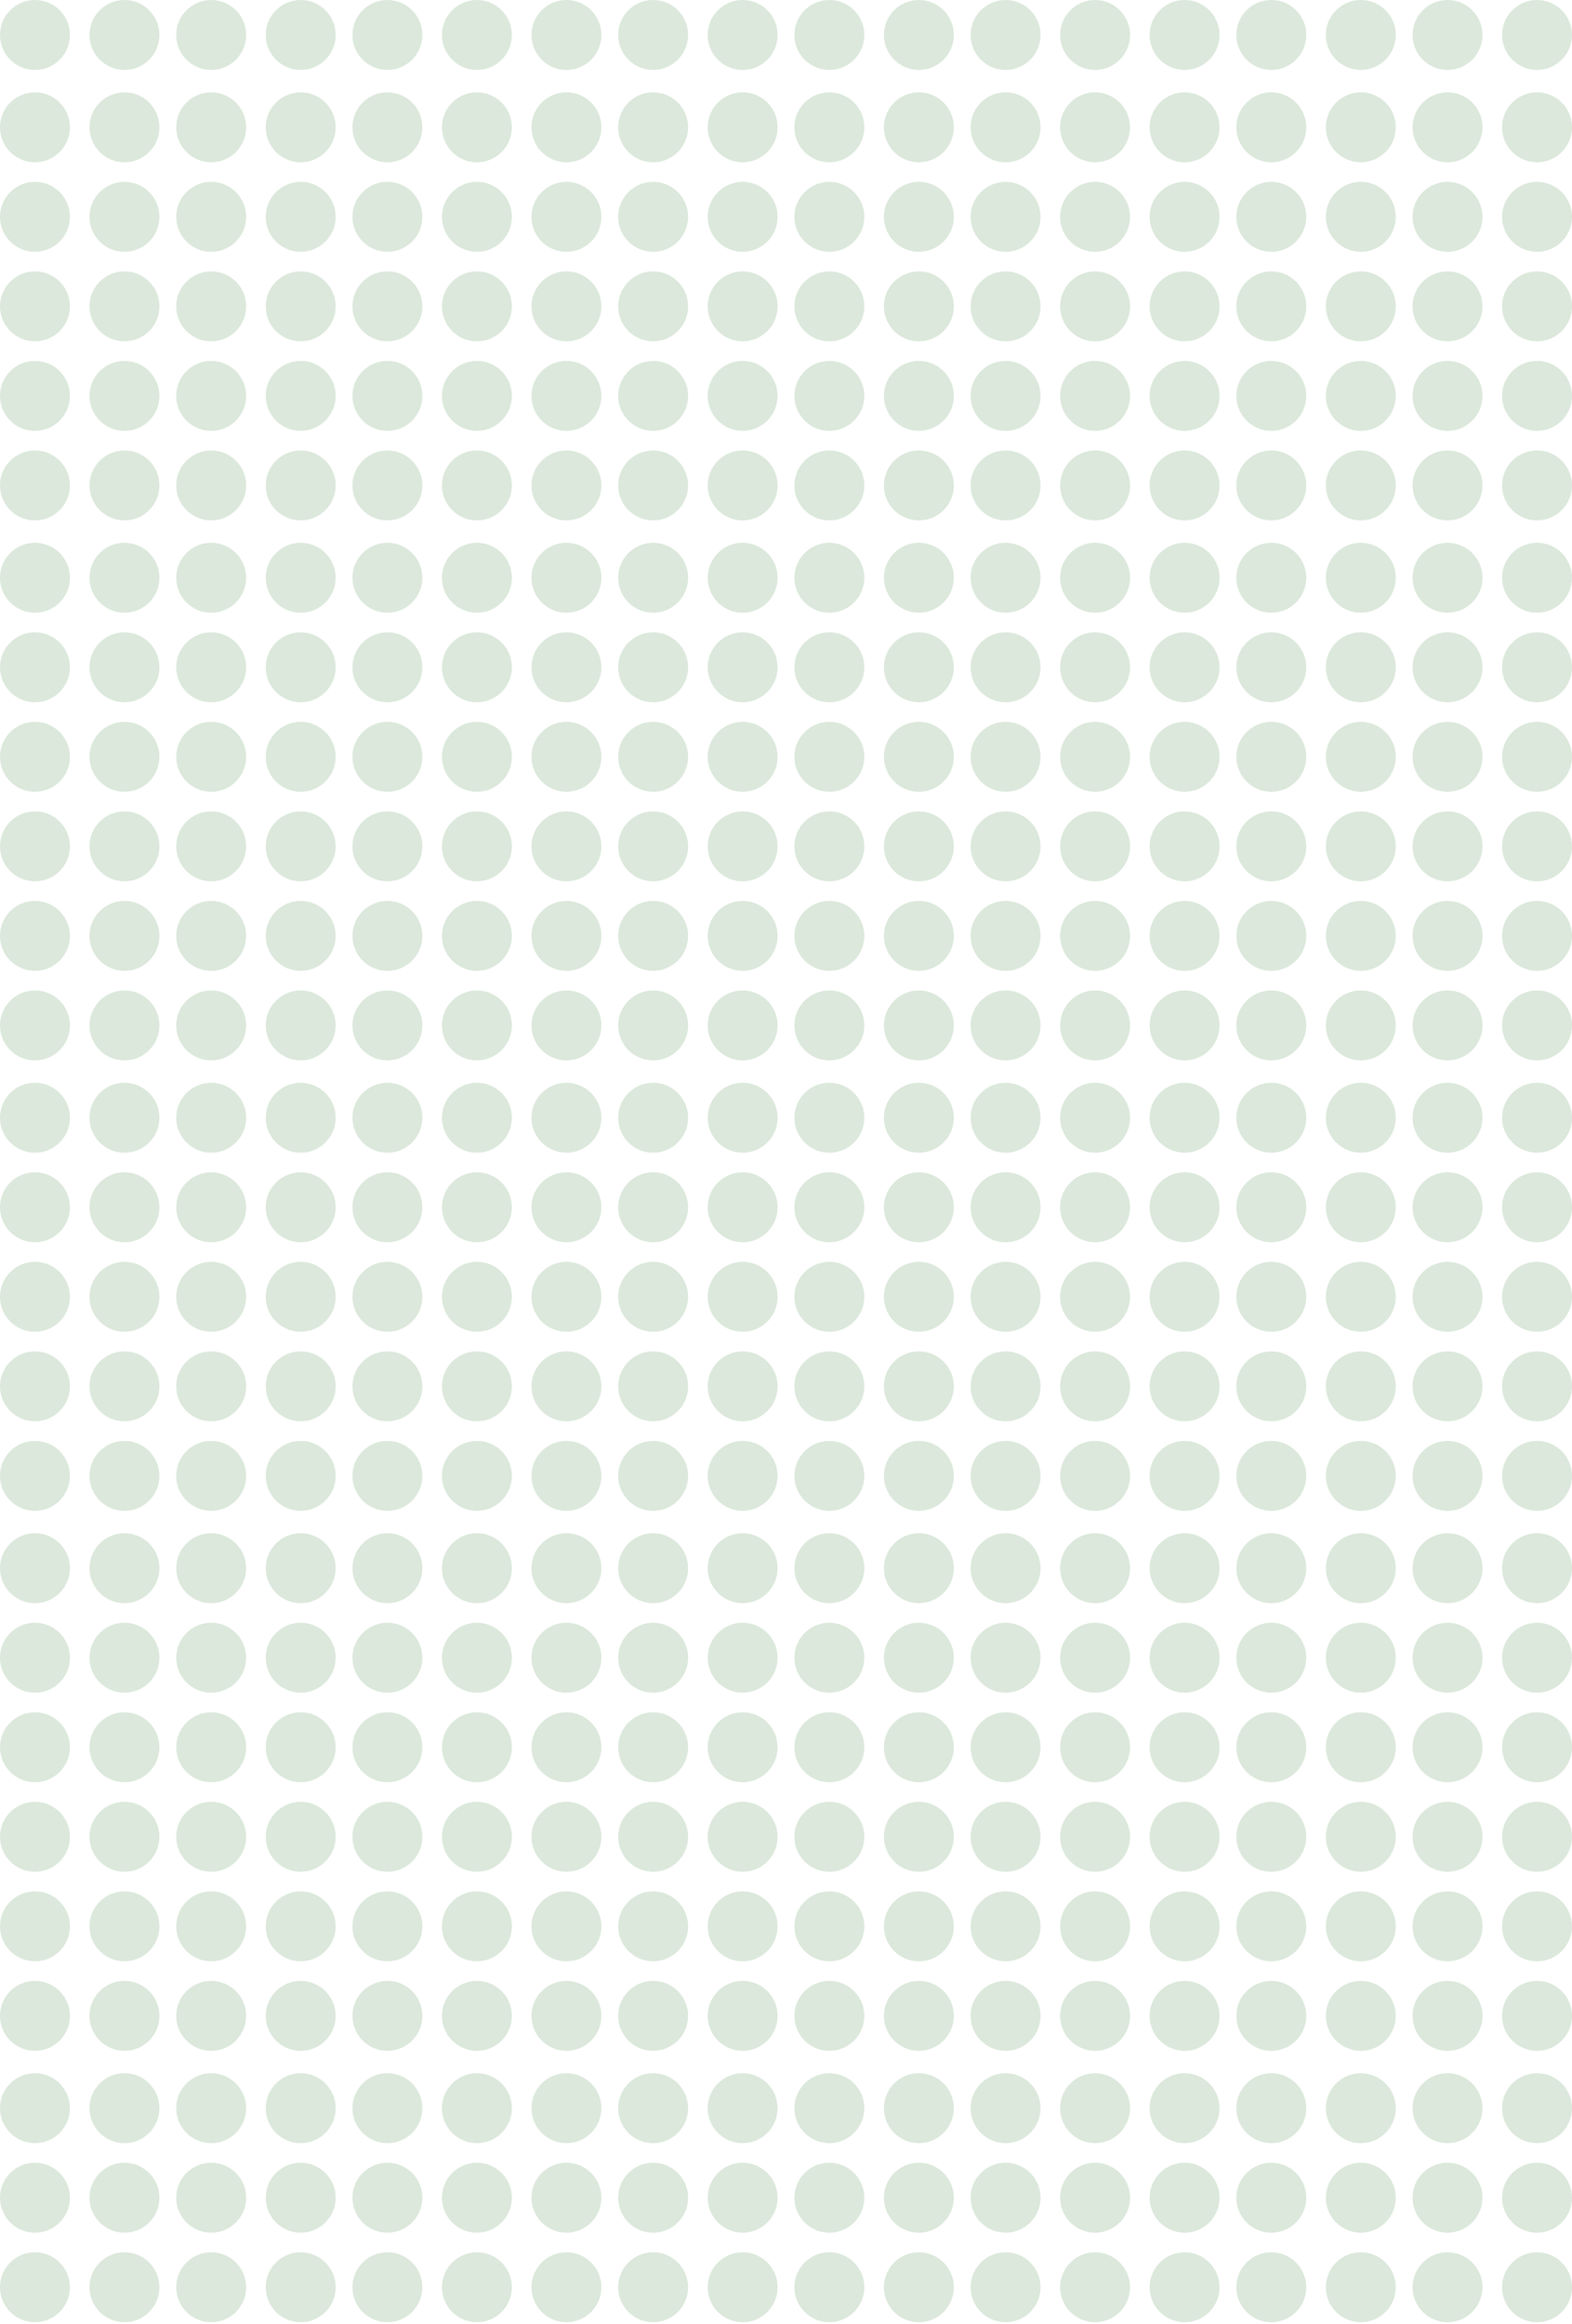 <svg width="228" height="337" viewBox="0 0 228 337" fill="none" xmlns="http://www.w3.org/2000/svg">
<circle cx="5.071" cy="5.071" r="5.071" fill="#DBE8DB"/>
<circle cx="5.071" cy="18.459" r="5.071" fill="#DBE8DB"/>
<circle cx="5.071" cy="31.441" r="5.071" fill="#DBE8DB"/>
<circle cx="5.071" cy="44.423" r="5.071" fill="#DBE8DB"/>
<circle cx="5.071" cy="57.406" r="5.071" fill="#DBE8DB"/>
<circle cx="5.071" cy="70.388" r="5.071" fill="#DBE8DB"/>
<circle cx="5.071" cy="83.776" r="5.071" fill="#DBE8DB"/>
<circle cx="5.071" cy="96.758" r="5.071" fill="#DBE8DB"/>
<circle cx="5.071" cy="109.74" r="5.071" fill="#DBE8DB"/>
<circle cx="5.071" cy="122.722" r="5.071" fill="#DBE8DB"/>
<circle cx="5.071" cy="135.705" r="5.071" fill="#DBE8DB"/>
<circle cx="5.071" cy="148.687" r="5.071" fill="#DBE8DB"/>
<circle cx="5.071" cy="162.075" r="5.071" fill="#DBE8DB"/>
<circle cx="5.071" cy="175.057" r="5.071" fill="#DBE8DB"/>
<circle cx="5.071" cy="188.039" r="5.071" fill="#DBE8DB"/>
<circle cx="5.071" cy="201.021" r="5.071" fill="#DBE8DB"/>
<circle cx="5.071" cy="214.004" r="5.071" fill="#DBE8DB"/>
<circle cx="5.071" cy="227.391" r="5.071" fill="#DBE8DB"/>
<circle cx="5.071" cy="240.374" r="5.071" fill="#DBE8DB"/>
<circle cx="5.071" cy="253.356" r="5.071" fill="#DBE8DB"/>
<circle cx="5.071" cy="266.338" r="5.071" fill="#DBE8DB"/>
<circle cx="5.071" cy="279.32" r="5.071" fill="#DBE8DB"/>
<circle cx="5.071" cy="292.302" r="5.071" fill="#DBE8DB"/>
<circle cx="5.071" cy="305.69" r="5.071" fill="#DBE8DB"/>
<circle cx="5.071" cy="318.673" r="5.071" fill="#DBE8DB"/>
<circle cx="5.071" cy="331.655" r="5.071" fill="#DBE8DB"/>
<circle cx="18.053" cy="5.071" r="5.071" fill="#DBE8DB"/>
<circle cx="18.053" cy="18.459" r="5.071" fill="#DBE8DB"/>
<circle cx="18.053" cy="31.441" r="5.071" fill="#DBE8DB"/>
<circle cx="18.053" cy="44.423" r="5.071" fill="#DBE8DB"/>
<circle cx="18.053" cy="57.406" r="5.071" fill="#DBE8DB"/>
<circle cx="18.053" cy="70.388" r="5.071" fill="#DBE8DB"/>
<circle cx="18.053" cy="83.776" r="5.071" fill="#DBE8DB"/>
<circle cx="18.053" cy="96.758" r="5.071" fill="#DBE8DB"/>
<circle cx="18.053" cy="109.74" r="5.071" fill="#DBE8DB"/>
<circle cx="18.053" cy="122.722" r="5.071" fill="#DBE8DB"/>
<circle cx="18.053" cy="135.705" r="5.071" fill="#DBE8DB"/>
<circle cx="18.053" cy="148.687" r="5.071" fill="#DBE8DB"/>
<circle cx="18.053" cy="162.075" r="5.071" fill="#DBE8DB"/>
<circle cx="18.053" cy="175.057" r="5.071" fill="#DBE8DB"/>
<circle cx="18.053" cy="188.039" r="5.071" fill="#DBE8DB"/>
<circle cx="18.053" cy="201.021" r="5.071" fill="#DBE8DB"/>
<circle cx="18.053" cy="214.004" r="5.071" fill="#DBE8DB"/>
<circle cx="18.053" cy="227.391" r="5.071" fill="#DBE8DB"/>
<circle cx="18.053" cy="240.374" r="5.071" fill="#DBE8DB"/>
<circle cx="18.053" cy="253.356" r="5.071" fill="#DBE8DB"/>
<circle cx="18.053" cy="266.338" r="5.071" fill="#DBE8DB"/>
<circle cx="18.053" cy="279.32" r="5.071" fill="#DBE8DB"/>
<circle cx="18.053" cy="292.302" r="5.071" fill="#DBE8DB"/>
<circle cx="18.053" cy="305.69" r="5.071" fill="#DBE8DB"/>
<circle cx="18.053" cy="318.673" r="5.071" fill="#DBE8DB"/>
<circle cx="18.053" cy="331.655" r="5.071" fill="#DBE8DB"/>
<circle cx="30.63" cy="5.071" r="5.071" fill="#DBE8DB"/>
<circle cx="30.63" cy="18.459" r="5.071" fill="#DBE8DB"/>
<circle cx="30.63" cy="31.441" r="5.071" fill="#DBE8DB"/>
<circle cx="30.63" cy="44.423" r="5.071" fill="#DBE8DB"/>
<circle cx="30.63" cy="57.406" r="5.071" fill="#DBE8DB"/>
<circle cx="30.63" cy="70.388" r="5.071" fill="#DBE8DB"/>
<circle cx="30.63" cy="83.776" r="5.071" fill="#DBE8DB"/>
<circle cx="30.63" cy="96.758" r="5.071" fill="#DBE8DB"/>
<circle cx="30.63" cy="109.74" r="5.071" fill="#DBE8DB"/>
<circle cx="30.63" cy="122.722" r="5.071" fill="#DBE8DB"/>
<circle cx="30.63" cy="135.705" r="5.071" fill="#DBE8DB"/>
<circle cx="30.63" cy="148.687" r="5.071" fill="#DBE8DB"/>
<circle cx="30.63" cy="162.075" r="5.071" fill="#DBE8DB"/>
<circle cx="30.63" cy="175.057" r="5.071" fill="#DBE8DB"/>
<circle cx="30.63" cy="188.039" r="5.071" fill="#DBE8DB"/>
<circle cx="30.63" cy="201.021" r="5.071" fill="#DBE8DB"/>
<circle cx="30.63" cy="214.004" r="5.071" fill="#DBE8DB"/>
<circle cx="30.63" cy="227.391" r="5.071" fill="#DBE8DB"/>
<circle cx="30.63" cy="240.374" r="5.071" fill="#DBE8DB"/>
<circle cx="30.63" cy="253.356" r="5.071" fill="#DBE8DB"/>
<circle cx="30.63" cy="266.338" r="5.071" fill="#DBE8DB"/>
<circle cx="30.63" cy="279.32" r="5.071" fill="#DBE8DB"/>
<circle cx="30.63" cy="292.302" r="5.071" fill="#DBE8DB"/>
<circle cx="30.63" cy="305.69" r="5.071" fill="#DBE8DB"/>
<circle cx="30.63" cy="318.673" r="5.071" fill="#DBE8DB"/>
<circle cx="30.63" cy="331.655" r="5.071" fill="#DBE8DB"/>
<circle cx="43.612" cy="5.071" r="5.071" fill="#DBE8DB"/>
<circle cx="43.612" cy="18.459" r="5.071" fill="#DBE8DB"/>
<circle cx="43.612" cy="31.441" r="5.071" fill="#DBE8DB"/>
<circle cx="43.612" cy="44.423" r="5.071" fill="#DBE8DB"/>
<circle cx="43.612" cy="57.406" r="5.071" fill="#DBE8DB"/>
<circle cx="43.612" cy="70.388" r="5.071" fill="#DBE8DB"/>
<circle cx="43.612" cy="83.776" r="5.071" fill="#DBE8DB"/>
<circle cx="43.612" cy="96.758" r="5.071" fill="#DBE8DB"/>
<circle cx="43.612" cy="109.74" r="5.071" fill="#DBE8DB"/>
<circle cx="43.612" cy="122.722" r="5.071" fill="#DBE8DB"/>
<circle cx="43.612" cy="135.705" r="5.071" fill="#DBE8DB"/>
<circle cx="43.612" cy="148.687" r="5.071" fill="#DBE8DB"/>
<circle cx="43.612" cy="162.075" r="5.071" fill="#DBE8DB"/>
<circle cx="43.612" cy="175.057" r="5.071" fill="#DBE8DB"/>
<circle cx="43.612" cy="188.039" r="5.071" fill="#DBE8DB"/>
<circle cx="43.612" cy="201.021" r="5.071" fill="#DBE8DB"/>
<circle cx="43.612" cy="214.004" r="5.071" fill="#DBE8DB"/>
<circle cx="43.612" cy="227.391" r="5.071" fill="#DBE8DB"/>
<circle cx="43.612" cy="240.374" r="5.071" fill="#DBE8DB"/>
<circle cx="43.612" cy="253.356" r="5.071" fill="#DBE8DB"/>
<circle cx="43.612" cy="266.338" r="5.071" fill="#DBE8DB"/>
<circle cx="43.612" cy="279.32" r="5.071" fill="#DBE8DB"/>
<circle cx="43.612" cy="292.302" r="5.071" fill="#DBE8DB"/>
<circle cx="43.612" cy="305.69" r="5.071" fill="#DBE8DB"/>
<circle cx="43.612" cy="318.673" r="5.071" fill="#DBE8DB"/>
<circle cx="43.612" cy="331.655" r="5.071" fill="#DBE8DB"/>
<circle cx="56.189" cy="5.071" r="5.071" fill="#DBE8DB"/>
<circle cx="56.189" cy="18.459" r="5.071" fill="#DBE8DB"/>
<circle cx="56.189" cy="31.441" r="5.071" fill="#DBE8DB"/>
<circle cx="56.189" cy="44.423" r="5.071" fill="#DBE8DB"/>
<circle cx="56.189" cy="57.406" r="5.071" fill="#DBE8DB"/>
<circle cx="56.189" cy="70.388" r="5.071" fill="#DBE8DB"/>
<circle cx="56.189" cy="83.776" r="5.071" fill="#DBE8DB"/>
<circle cx="56.189" cy="96.758" r="5.071" fill="#DBE8DB"/>
<circle cx="56.189" cy="109.74" r="5.071" fill="#DBE8DB"/>
<circle cx="56.189" cy="122.722" r="5.071" fill="#DBE8DB"/>
<circle cx="56.189" cy="135.705" r="5.071" fill="#DBE8DB"/>
<circle cx="56.189" cy="148.687" r="5.071" fill="#DBE8DB"/>
<circle cx="56.189" cy="162.075" r="5.071" fill="#DBE8DB"/>
<circle cx="56.189" cy="175.057" r="5.071" fill="#DBE8DB"/>
<circle cx="56.189" cy="188.039" r="5.071" fill="#DBE8DB"/>
<circle cx="56.189" cy="201.021" r="5.071" fill="#DBE8DB"/>
<circle cx="56.189" cy="214.004" r="5.071" fill="#DBE8DB"/>
<circle cx="56.189" cy="227.391" r="5.071" fill="#DBE8DB"/>
<circle cx="56.189" cy="240.374" r="5.071" fill="#DBE8DB"/>
<circle cx="56.189" cy="253.356" r="5.071" fill="#DBE8DB"/>
<circle cx="56.189" cy="266.338" r="5.071" fill="#DBE8DB"/>
<circle cx="56.189" cy="279.32" r="5.071" fill="#DBE8DB"/>
<circle cx="56.189" cy="292.302" r="5.071" fill="#DBE8DB"/>
<circle cx="56.189" cy="305.69" r="5.071" fill="#DBE8DB"/>
<circle cx="56.189" cy="318.673" r="5.071" fill="#DBE8DB"/>
<circle cx="56.189" cy="331.655" r="5.071" fill="#DBE8DB"/>
<circle cx="69.171" cy="5.071" r="5.071" fill="#DBE8DB"/>
<circle cx="69.171" cy="18.459" r="5.071" fill="#DBE8DB"/>
<circle cx="69.171" cy="31.441" r="5.071" fill="#DBE8DB"/>
<circle cx="69.171" cy="44.423" r="5.071" fill="#DBE8DB"/>
<circle cx="69.171" cy="57.406" r="5.071" fill="#DBE8DB"/>
<circle cx="69.171" cy="70.388" r="5.071" fill="#DBE8DB"/>
<circle cx="69.171" cy="83.776" r="5.071" fill="#DBE8DB"/>
<circle cx="69.171" cy="96.758" r="5.071" fill="#DBE8DB"/>
<circle cx="69.171" cy="109.74" r="5.071" fill="#DBE8DB"/>
<circle cx="69.171" cy="122.722" r="5.071" fill="#DBE8DB"/>
<circle cx="69.171" cy="135.705" r="5.071" fill="#DBE8DB"/>
<circle cx="69.171" cy="148.687" r="5.071" fill="#DBE8DB"/>
<circle cx="69.171" cy="162.075" r="5.071" fill="#DBE8DB"/>
<circle cx="69.171" cy="175.057" r="5.071" fill="#DBE8DB"/>
<circle cx="69.171" cy="188.039" r="5.071" fill="#DBE8DB"/>
<circle cx="69.171" cy="201.021" r="5.071" fill="#DBE8DB"/>
<circle cx="69.171" cy="214.004" r="5.071" fill="#DBE8DB"/>
<circle cx="69.171" cy="227.391" r="5.071" fill="#DBE8DB"/>
<circle cx="69.171" cy="240.374" r="5.071" fill="#DBE8DB"/>
<circle cx="69.171" cy="253.356" r="5.071" fill="#DBE8DB"/>
<circle cx="69.171" cy="266.338" r="5.071" fill="#DBE8DB"/>
<circle cx="69.171" cy="279.32" r="5.071" fill="#DBE8DB"/>
<circle cx="69.171" cy="292.302" r="5.071" fill="#DBE8DB"/>
<circle cx="69.171" cy="305.69" r="5.071" fill="#DBE8DB"/>
<circle cx="69.171" cy="318.673" r="5.071" fill="#DBE8DB"/>
<circle cx="69.171" cy="331.655" r="5.071" fill="#DBE8DB"/>
<circle cx="82.153" cy="5.071" r="5.071" fill="#DBE8DB"/>
<circle cx="82.153" cy="18.459" r="5.071" fill="#DBE8DB"/>
<circle cx="82.153" cy="31.441" r="5.071" fill="#DBE8DB"/>
<circle cx="82.153" cy="44.423" r="5.071" fill="#DBE8DB"/>
<circle cx="82.153" cy="57.406" r="5.071" fill="#DBE8DB"/>
<circle cx="82.153" cy="70.388" r="5.071" fill="#DBE8DB"/>
<circle cx="82.153" cy="83.776" r="5.071" fill="#DBE8DB"/>
<circle cx="82.153" cy="96.758" r="5.071" fill="#DBE8DB"/>
<circle cx="82.153" cy="109.74" r="5.071" fill="#DBE8DB"/>
<circle cx="82.153" cy="122.722" r="5.071" fill="#DBE8DB"/>
<circle cx="82.153" cy="135.705" r="5.071" fill="#DBE8DB"/>
<circle cx="82.153" cy="148.687" r="5.071" fill="#DBE8DB"/>
<circle cx="82.153" cy="162.075" r="5.071" fill="#DBE8DB"/>
<circle cx="82.153" cy="175.057" r="5.071" fill="#DBE8DB"/>
<circle cx="82.153" cy="188.039" r="5.071" fill="#DBE8DB"/>
<circle cx="82.153" cy="201.021" r="5.071" fill="#DBE8DB"/>
<circle cx="82.153" cy="214.004" r="5.071" fill="#DBE8DB"/>
<circle cx="82.153" cy="227.391" r="5.071" fill="#DBE8DB"/>
<circle cx="82.153" cy="240.374" r="5.071" fill="#DBE8DB"/>
<circle cx="82.153" cy="253.356" r="5.071" fill="#DBE8DB"/>
<circle cx="82.153" cy="266.338" r="5.071" fill="#DBE8DB"/>
<circle cx="82.153" cy="279.32" r="5.071" fill="#DBE8DB"/>
<circle cx="82.153" cy="292.302" r="5.071" fill="#DBE8DB"/>
<circle cx="82.153" cy="305.69" r="5.071" fill="#DBE8DB"/>
<circle cx="82.153" cy="318.673" r="5.071" fill="#DBE8DB"/>
<circle cx="82.153" cy="331.655" r="5.071" fill="#DBE8DB"/>
<circle cx="94.73" cy="5.071" r="5.071" fill="#DBE8DB"/>
<circle cx="94.73" cy="18.459" r="5.071" fill="#DBE8DB"/>
<circle cx="94.73" cy="31.441" r="5.071" fill="#DBE8DB"/>
<circle cx="94.73" cy="44.423" r="5.071" fill="#DBE8DB"/>
<circle cx="94.73" cy="57.406" r="5.071" fill="#DBE8DB"/>
<circle cx="94.73" cy="70.388" r="5.071" fill="#DBE8DB"/>
<circle cx="94.73" cy="83.776" r="5.071" fill="#DBE8DB"/>
<circle cx="94.73" cy="96.758" r="5.071" fill="#DBE8DB"/>
<circle cx="94.73" cy="109.74" r="5.071" fill="#DBE8DB"/>
<circle cx="94.73" cy="122.722" r="5.071" fill="#DBE8DB"/>
<circle cx="94.73" cy="135.705" r="5.071" fill="#DBE8DB"/>
<circle cx="94.73" cy="148.687" r="5.071" fill="#DBE8DB"/>
<circle cx="94.73" cy="162.075" r="5.071" fill="#DBE8DB"/>
<circle cx="94.73" cy="175.057" r="5.071" fill="#DBE8DB"/>
<circle cx="94.73" cy="188.039" r="5.071" fill="#DBE8DB"/>
<circle cx="94.73" cy="201.021" r="5.071" fill="#DBE8DB"/>
<circle cx="94.73" cy="214.004" r="5.071" fill="#DBE8DB"/>
<circle cx="94.73" cy="227.391" r="5.071" fill="#DBE8DB"/>
<circle cx="94.73" cy="240.374" r="5.071" fill="#DBE8DB"/>
<circle cx="94.73" cy="253.356" r="5.071" fill="#DBE8DB"/>
<circle cx="94.73" cy="266.338" r="5.071" fill="#DBE8DB"/>
<circle cx="94.73" cy="279.32" r="5.071" fill="#DBE8DB"/>
<circle cx="94.73" cy="292.302" r="5.071" fill="#DBE8DB"/>
<circle cx="94.73" cy="305.69" r="5.071" fill="#DBE8DB"/>
<circle cx="94.73" cy="318.673" r="5.071" fill="#DBE8DB"/>
<circle cx="94.73" cy="331.655" r="5.071" fill="#DBE8DB"/>
<circle cx="107.712" cy="5.071" r="5.071" fill="#DBE8DB"/>
<circle cx="107.712" cy="18.459" r="5.071" fill="#DBE8DB"/>
<circle cx="107.712" cy="31.441" r="5.071" fill="#DBE8DB"/>
<circle cx="107.712" cy="44.423" r="5.071" fill="#DBE8DB"/>
<circle cx="107.712" cy="57.406" r="5.071" fill="#DBE8DB"/>
<circle cx="107.712" cy="70.388" r="5.071" fill="#DBE8DB"/>
<circle cx="107.712" cy="83.776" r="5.071" fill="#DBE8DB"/>
<circle cx="107.712" cy="96.758" r="5.071" fill="#DBE8DB"/>
<circle cx="107.712" cy="109.74" r="5.071" fill="#DBE8DB"/>
<circle cx="107.712" cy="122.722" r="5.071" fill="#DBE8DB"/>
<circle cx="107.712" cy="135.705" r="5.071" fill="#DBE8DB"/>
<circle cx="107.712" cy="148.687" r="5.071" fill="#DBE8DB"/>
<circle cx="107.712" cy="162.075" r="5.071" fill="#DBE8DB"/>
<circle cx="107.712" cy="175.057" r="5.071" fill="#DBE8DB"/>
<circle cx="107.712" cy="188.039" r="5.071" fill="#DBE8DB"/>
<circle cx="107.712" cy="201.021" r="5.071" fill="#DBE8DB"/>
<circle cx="107.712" cy="214.004" r="5.071" fill="#DBE8DB"/>
<circle cx="107.712" cy="227.391" r="5.071" fill="#DBE8DB"/>
<circle cx="107.712" cy="240.374" r="5.071" fill="#DBE8DB"/>
<circle cx="107.712" cy="253.356" r="5.071" fill="#DBE8DB"/>
<circle cx="107.712" cy="266.338" r="5.071" fill="#DBE8DB"/>
<circle cx="107.712" cy="279.32" r="5.071" fill="#DBE8DB"/>
<circle cx="107.712" cy="292.302" r="5.071" fill="#DBE8DB"/>
<circle cx="107.712" cy="305.69" r="5.071" fill="#DBE8DB"/>
<circle cx="107.712" cy="318.673" r="5.071" fill="#DBE8DB"/>
<circle cx="107.712" cy="331.655" r="5.071" fill="#DBE8DB"/>
<circle cx="120.288" cy="5.071" r="5.071" fill="#DBE8DB"/>
<circle cx="120.288" cy="18.459" r="5.071" fill="#DBE8DB"/>
<circle cx="120.288" cy="31.441" r="5.071" fill="#DBE8DB"/>
<circle cx="120.288" cy="44.423" r="5.071" fill="#DBE8DB"/>
<circle cx="120.288" cy="57.406" r="5.071" fill="#DBE8DB"/>
<circle cx="120.288" cy="70.388" r="5.071" fill="#DBE8DB"/>
<circle cx="120.288" cy="83.776" r="5.071" fill="#DBE8DB"/>
<circle cx="120.288" cy="96.758" r="5.071" fill="#DBE8DB"/>
<circle cx="120.288" cy="109.74" r="5.071" fill="#DBE8DB"/>
<circle cx="120.288" cy="122.722" r="5.071" fill="#DBE8DB"/>
<circle cx="120.288" cy="135.705" r="5.071" fill="#DBE8DB"/>
<circle cx="120.288" cy="148.687" r="5.071" fill="#DBE8DB"/>
<circle cx="120.288" cy="162.075" r="5.071" fill="#DBE8DB"/>
<circle cx="120.288" cy="175.057" r="5.071" fill="#DBE8DB"/>
<circle cx="120.288" cy="188.039" r="5.071" fill="#DBE8DB"/>
<circle cx="120.288" cy="201.021" r="5.071" fill="#DBE8DB"/>
<circle cx="120.288" cy="214.004" r="5.071" fill="#DBE8DB"/>
<circle cx="120.288" cy="227.391" r="5.071" fill="#DBE8DB"/>
<circle cx="120.288" cy="240.374" r="5.071" fill="#DBE8DB"/>
<circle cx="120.288" cy="253.356" r="5.071" fill="#DBE8DB"/>
<circle cx="120.288" cy="266.338" r="5.071" fill="#DBE8DB"/>
<circle cx="120.288" cy="279.32" r="5.071" fill="#DBE8DB"/>
<circle cx="120.288" cy="292.302" r="5.071" fill="#DBE8DB"/>
<circle cx="120.288" cy="305.69" r="5.071" fill="#DBE8DB"/>
<circle cx="120.288" cy="318.673" r="5.071" fill="#DBE8DB"/>
<circle cx="120.288" cy="331.655" r="5.071" fill="#DBE8DB"/>
<circle cx="133.271" cy="5.071" r="5.071" fill="#DBE8DB"/>
<circle cx="133.271" cy="18.459" r="5.071" fill="#DBE8DB"/>
<circle cx="133.271" cy="31.441" r="5.071" fill="#DBE8DB"/>
<circle cx="133.271" cy="44.423" r="5.071" fill="#DBE8DB"/>
<circle cx="133.271" cy="57.406" r="5.071" fill="#DBE8DB"/>
<circle cx="133.271" cy="70.388" r="5.071" fill="#DBE8DB"/>
<circle cx="133.271" cy="83.776" r="5.071" fill="#DBE8DB"/>
<circle cx="133.271" cy="96.758" r="5.071" fill="#DBE8DB"/>
<circle cx="133.271" cy="109.74" r="5.071" fill="#DBE8DB"/>
<circle cx="133.271" cy="122.722" r="5.071" fill="#DBE8DB"/>
<circle cx="133.271" cy="135.705" r="5.071" fill="#DBE8DB"/>
<circle cx="133.271" cy="148.687" r="5.071" fill="#DBE8DB"/>
<circle cx="133.271" cy="162.075" r="5.071" fill="#DBE8DB"/>
<circle cx="133.271" cy="175.057" r="5.071" fill="#DBE8DB"/>
<circle cx="133.271" cy="188.039" r="5.071" fill="#DBE8DB"/>
<circle cx="133.271" cy="201.021" r="5.071" fill="#DBE8DB"/>
<circle cx="133.271" cy="214.004" r="5.071" fill="#DBE8DB"/>
<circle cx="133.271" cy="227.391" r="5.071" fill="#DBE8DB"/>
<circle cx="133.271" cy="240.374" r="5.071" fill="#DBE8DB"/>
<circle cx="133.271" cy="253.356" r="5.071" fill="#DBE8DB"/>
<circle cx="133.271" cy="266.338" r="5.071" fill="#DBE8DB"/>
<circle cx="133.271" cy="279.32" r="5.071" fill="#DBE8DB"/>
<circle cx="133.271" cy="292.302" r="5.071" fill="#DBE8DB"/>
<circle cx="133.271" cy="305.69" r="5.071" fill="#DBE8DB"/>
<circle cx="133.271" cy="318.673" r="5.071" fill="#DBE8DB"/>
<circle cx="133.271" cy="331.655" r="5.071" fill="#DBE8DB"/>
<circle cx="145.847" cy="5.071" r="5.071" fill="#DBE8DB"/>
<circle cx="145.847" cy="18.459" r="5.071" fill="#DBE8DB"/>
<circle cx="145.847" cy="31.441" r="5.071" fill="#DBE8DB"/>
<circle cx="145.847" cy="44.423" r="5.071" fill="#DBE8DB"/>
<circle cx="145.847" cy="57.406" r="5.071" fill="#DBE8DB"/>
<circle cx="145.847" cy="70.388" r="5.071" fill="#DBE8DB"/>
<circle cx="145.847" cy="83.776" r="5.071" fill="#DBE8DB"/>
<circle cx="145.847" cy="96.758" r="5.071" fill="#DBE8DB"/>
<circle cx="145.847" cy="109.74" r="5.071" fill="#DBE8DB"/>
<circle cx="145.847" cy="122.722" r="5.071" fill="#DBE8DB"/>
<circle cx="145.847" cy="135.705" r="5.071" fill="#DBE8DB"/>
<circle cx="145.847" cy="148.687" r="5.071" fill="#DBE8DB"/>
<circle cx="145.847" cy="162.075" r="5.071" fill="#DBE8DB"/>
<circle cx="145.847" cy="175.057" r="5.071" fill="#DBE8DB"/>
<circle cx="145.847" cy="188.039" r="5.071" fill="#DBE8DB"/>
<circle cx="145.847" cy="201.021" r="5.071" fill="#DBE8DB"/>
<circle cx="145.847" cy="214.004" r="5.071" fill="#DBE8DB"/>
<circle cx="145.847" cy="227.391" r="5.071" fill="#DBE8DB"/>
<circle cx="145.847" cy="240.374" r="5.071" fill="#DBE8DB"/>
<circle cx="145.847" cy="253.356" r="5.071" fill="#DBE8DB"/>
<circle cx="145.847" cy="266.338" r="5.071" fill="#DBE8DB"/>
<circle cx="145.847" cy="279.32" r="5.071" fill="#DBE8DB"/>
<circle cx="145.847" cy="292.302" r="5.071" fill="#DBE8DB"/>
<circle cx="145.847" cy="305.69" r="5.071" fill="#DBE8DB"/>
<circle cx="145.847" cy="318.673" r="5.071" fill="#DBE8DB"/>
<circle cx="145.847" cy="331.655" r="5.071" fill="#DBE8DB"/>
<circle cx="158.829" cy="5.071" r="5.071" fill="#DBE8DB"/>
<circle cx="158.829" cy="18.459" r="5.071" fill="#DBE8DB"/>
<circle cx="158.829" cy="31.441" r="5.071" fill="#DBE8DB"/>
<circle cx="158.829" cy="44.423" r="5.071" fill="#DBE8DB"/>
<circle cx="158.829" cy="57.406" r="5.071" fill="#DBE8DB"/>
<circle cx="158.829" cy="70.388" r="5.071" fill="#DBE8DB"/>
<circle cx="158.829" cy="83.776" r="5.071" fill="#DBE8DB"/>
<circle cx="158.829" cy="96.758" r="5.071" fill="#DBE8DB"/>
<circle cx="158.829" cy="109.74" r="5.071" fill="#DBE8DB"/>
<circle cx="158.829" cy="122.722" r="5.071" fill="#DBE8DB"/>
<circle cx="158.829" cy="135.705" r="5.071" fill="#DBE8DB"/>
<circle cx="158.829" cy="148.687" r="5.071" fill="#DBE8DB"/>
<circle cx="158.829" cy="162.075" r="5.071" fill="#DBE8DB"/>
<circle cx="158.829" cy="175.057" r="5.071" fill="#DBE8DB"/>
<circle cx="158.829" cy="188.039" r="5.071" fill="#DBE8DB"/>
<circle cx="158.829" cy="201.021" r="5.071" fill="#DBE8DB"/>
<circle cx="158.829" cy="214.004" r="5.071" fill="#DBE8DB"/>
<circle cx="158.829" cy="227.391" r="5.071" fill="#DBE8DB"/>
<circle cx="158.829" cy="240.374" r="5.071" fill="#DBE8DB"/>
<circle cx="158.829" cy="253.356" r="5.071" fill="#DBE8DB"/>
<circle cx="158.829" cy="266.338" r="5.071" fill="#DBE8DB"/>
<circle cx="158.829" cy="279.32" r="5.071" fill="#DBE8DB"/>
<circle cx="158.829" cy="292.302" r="5.071" fill="#DBE8DB"/>
<circle cx="158.829" cy="305.69" r="5.071" fill="#DBE8DB"/>
<circle cx="158.829" cy="318.673" r="5.071" fill="#DBE8DB"/>
<circle cx="158.829" cy="331.655" r="5.071" fill="#DBE8DB"/>
<circle cx="171.811" cy="5.071" r="5.071" fill="#DBE8DB"/>
<circle cx="171.811" cy="18.459" r="5.071" fill="#DBE8DB"/>
<circle cx="171.811" cy="31.441" r="5.071" fill="#DBE8DB"/>
<circle cx="171.811" cy="44.423" r="5.071" fill="#DBE8DB"/>
<circle cx="171.811" cy="57.406" r="5.071" fill="#DBE8DB"/>
<circle cx="171.811" cy="70.388" r="5.071" fill="#DBE8DB"/>
<circle cx="171.811" cy="83.776" r="5.071" fill="#DBE8DB"/>
<circle cx="171.811" cy="96.758" r="5.071" fill="#DBE8DB"/>
<circle cx="171.811" cy="109.74" r="5.071" fill="#DBE8DB"/>
<circle cx="171.811" cy="122.722" r="5.071" fill="#DBE8DB"/>
<circle cx="171.811" cy="135.705" r="5.071" fill="#DBE8DB"/>
<circle cx="171.811" cy="148.687" r="5.071" fill="#DBE8DB"/>
<circle cx="171.811" cy="162.075" r="5.071" fill="#DBE8DB"/>
<circle cx="171.811" cy="175.057" r="5.071" fill="#DBE8DB"/>
<circle cx="171.811" cy="188.039" r="5.071" fill="#DBE8DB"/>
<circle cx="171.811" cy="201.021" r="5.071" fill="#DBE8DB"/>
<circle cx="171.811" cy="214.004" r="5.071" fill="#DBE8DB"/>
<circle cx="171.811" cy="227.391" r="5.071" fill="#DBE8DB"/>
<circle cx="171.811" cy="240.374" r="5.071" fill="#DBE8DB"/>
<circle cx="171.811" cy="253.356" r="5.071" fill="#DBE8DB"/>
<circle cx="171.811" cy="266.338" r="5.071" fill="#DBE8DB"/>
<circle cx="171.811" cy="279.32" r="5.071" fill="#DBE8DB"/>
<circle cx="171.811" cy="292.302" r="5.071" fill="#DBE8DB"/>
<circle cx="171.811" cy="305.69" r="5.071" fill="#DBE8DB"/>
<circle cx="171.811" cy="318.673" r="5.071" fill="#DBE8DB"/>
<circle cx="171.811" cy="331.655" r="5.071" fill="#DBE8DB"/>
<circle cx="184.388" cy="5.071" r="5.071" fill="#DBE8DB"/>
<circle cx="184.388" cy="18.459" r="5.071" fill="#DBE8DB"/>
<circle cx="184.388" cy="31.441" r="5.071" fill="#DBE8DB"/>
<circle cx="184.388" cy="44.423" r="5.071" fill="#DBE8DB"/>
<circle cx="184.388" cy="57.406" r="5.071" fill="#DBE8DB"/>
<circle cx="184.388" cy="70.388" r="5.071" fill="#DBE8DB"/>
<circle cx="184.388" cy="83.776" r="5.071" fill="#DBE8DB"/>
<circle cx="184.388" cy="96.758" r="5.071" fill="#DBE8DB"/>
<circle cx="184.388" cy="109.74" r="5.071" fill="#DBE8DB"/>
<circle cx="184.388" cy="122.722" r="5.071" fill="#DBE8DB"/>
<circle cx="184.388" cy="135.705" r="5.071" fill="#DBE8DB"/>
<circle cx="184.388" cy="148.687" r="5.071" fill="#DBE8DB"/>
<circle cx="184.388" cy="162.075" r="5.071" fill="#DBE8DB"/>
<circle cx="184.388" cy="175.057" r="5.071" fill="#DBE8DB"/>
<circle cx="184.388" cy="188.039" r="5.071" fill="#DBE8DB"/>
<circle cx="184.388" cy="201.021" r="5.071" fill="#DBE8DB"/>
<circle cx="184.388" cy="214.004" r="5.071" fill="#DBE8DB"/>
<circle cx="184.388" cy="227.391" r="5.071" fill="#DBE8DB"/>
<circle cx="184.388" cy="240.374" r="5.071" fill="#DBE8DB"/>
<circle cx="184.388" cy="253.356" r="5.071" fill="#DBE8DB"/>
<circle cx="184.388" cy="266.338" r="5.071" fill="#DBE8DB"/>
<circle cx="184.388" cy="279.32" r="5.071" fill="#DBE8DB"/>
<circle cx="184.388" cy="292.302" r="5.071" fill="#DBE8DB"/>
<circle cx="184.388" cy="305.69" r="5.071" fill="#DBE8DB"/>
<circle cx="184.388" cy="318.673" r="5.071" fill="#DBE8DB"/>
<circle cx="184.388" cy="331.655" r="5.071" fill="#DBE8DB"/>
<circle cx="197.37" cy="5.071" r="5.071" fill="#DBE8DB"/>
<circle cx="197.37" cy="18.459" r="5.071" fill="#DBE8DB"/>
<circle cx="197.37" cy="31.441" r="5.071" fill="#DBE8DB"/>
<circle cx="197.37" cy="44.423" r="5.071" fill="#DBE8DB"/>
<circle cx="197.37" cy="57.406" r="5.071" fill="#DBE8DB"/>
<circle cx="197.37" cy="70.388" r="5.071" fill="#DBE8DB"/>
<circle cx="197.37" cy="83.776" r="5.071" fill="#DBE8DB"/>
<circle cx="197.37" cy="96.758" r="5.071" fill="#DBE8DB"/>
<circle cx="197.37" cy="109.74" r="5.071" fill="#DBE8DB"/>
<circle cx="197.37" cy="122.722" r="5.071" fill="#DBE8DB"/>
<circle cx="197.37" cy="135.705" r="5.071" fill="#DBE8DB"/>
<circle cx="197.37" cy="148.687" r="5.071" fill="#DBE8DB"/>
<circle cx="197.37" cy="162.075" r="5.071" fill="#DBE8DB"/>
<circle cx="197.37" cy="175.057" r="5.071" fill="#DBE8DB"/>
<circle cx="197.37" cy="188.039" r="5.071" fill="#DBE8DB"/>
<circle cx="197.37" cy="201.021" r="5.071" fill="#DBE8DB"/>
<circle cx="197.37" cy="214.004" r="5.071" fill="#DBE8DB"/>
<circle cx="197.37" cy="227.391" r="5.071" fill="#DBE8DB"/>
<circle cx="197.37" cy="240.374" r="5.071" fill="#DBE8DB"/>
<circle cx="197.37" cy="253.356" r="5.071" fill="#DBE8DB"/>
<circle cx="197.37" cy="266.338" r="5.071" fill="#DBE8DB"/>
<circle cx="197.37" cy="279.32" r="5.071" fill="#DBE8DB"/>
<circle cx="197.37" cy="292.302" r="5.071" fill="#DBE8DB"/>
<circle cx="197.37" cy="305.69" r="5.071" fill="#DBE8DB"/>
<circle cx="197.37" cy="318.673" r="5.071" fill="#DBE8DB"/>
<circle cx="197.37" cy="331.655" r="5.071" fill="#DBE8DB"/>
<circle cx="209.947" cy="5.071" r="5.071" fill="#DBE8DB"/>
<circle cx="209.947" cy="18.459" r="5.071" fill="#DBE8DB"/>
<circle cx="209.947" cy="31.441" r="5.071" fill="#DBE8DB"/>
<circle cx="209.947" cy="44.423" r="5.071" fill="#DBE8DB"/>
<circle cx="209.947" cy="57.406" r="5.071" fill="#DBE8DB"/>
<circle cx="209.947" cy="70.388" r="5.071" fill="#DBE8DB"/>
<circle cx="209.947" cy="83.776" r="5.071" fill="#DBE8DB"/>
<circle cx="209.947" cy="96.758" r="5.071" fill="#DBE8DB"/>
<circle cx="209.947" cy="109.74" r="5.071" fill="#DBE8DB"/>
<circle cx="209.947" cy="122.722" r="5.071" fill="#DBE8DB"/>
<circle cx="209.947" cy="135.705" r="5.071" fill="#DBE8DB"/>
<circle cx="209.947" cy="148.687" r="5.071" fill="#DBE8DB"/>
<circle cx="209.947" cy="162.075" r="5.071" fill="#DBE8DB"/>
<circle cx="209.947" cy="175.057" r="5.071" fill="#DBE8DB"/>
<circle cx="209.947" cy="188.039" r="5.071" fill="#DBE8DB"/>
<circle cx="209.947" cy="201.021" r="5.071" fill="#DBE8DB"/>
<circle cx="209.947" cy="214.004" r="5.071" fill="#DBE8DB"/>
<circle cx="209.947" cy="227.391" r="5.071" fill="#DBE8DB"/>
<circle cx="209.947" cy="240.374" r="5.071" fill="#DBE8DB"/>
<circle cx="209.947" cy="253.356" r="5.071" fill="#DBE8DB"/>
<circle cx="209.947" cy="266.338" r="5.071" fill="#DBE8DB"/>
<circle cx="209.947" cy="279.32" r="5.071" fill="#DBE8DB"/>
<circle cx="209.947" cy="292.302" r="5.071" fill="#DBE8DB"/>
<circle cx="209.947" cy="305.69" r="5.071" fill="#DBE8DB"/>
<circle cx="209.947" cy="318.673" r="5.071" fill="#DBE8DB"/>
<circle cx="209.947" cy="331.655" r="5.071" fill="#DBE8DB"/>
<circle cx="222.929" cy="5.071" r="5.071" fill="#DBE8DB"/>
<circle cx="222.929" cy="18.459" r="5.071" fill="#DBE8DB"/>
<circle cx="222.929" cy="31.441" r="5.071" fill="#DBE8DB"/>
<circle cx="222.929" cy="44.423" r="5.071" fill="#DBE8DB"/>
<circle cx="222.929" cy="57.406" r="5.071" fill="#DBE8DB"/>
<circle cx="222.929" cy="70.388" r="5.071" fill="#DBE8DB"/>
<circle cx="222.929" cy="83.776" r="5.071" fill="#DBE8DB"/>
<circle cx="222.929" cy="96.758" r="5.071" fill="#DBE8DB"/>
<circle cx="222.929" cy="109.74" r="5.071" fill="#DBE8DB"/>
<circle cx="222.929" cy="122.722" r="5.071" fill="#DBE8DB"/>
<circle cx="222.929" cy="135.705" r="5.071" fill="#DBE8DB"/>
<circle cx="222.929" cy="148.687" r="5.071" fill="#DBE8DB"/>
<circle cx="222.929" cy="162.075" r="5.071" fill="#DBE8DB"/>
<circle cx="222.929" cy="175.057" r="5.071" fill="#DBE8DB"/>
<circle cx="222.929" cy="188.039" r="5.071" fill="#DBE8DB"/>
<circle cx="222.929" cy="201.021" r="5.071" fill="#DBE8DB"/>
<circle cx="222.929" cy="214.004" r="5.071" fill="#DBE8DB"/>
<circle cx="222.929" cy="227.391" r="5.071" fill="#DBE8DB"/>
<circle cx="222.929" cy="240.374" r="5.071" fill="#DBE8DB"/>
<circle cx="222.929" cy="253.356" r="5.071" fill="#DBE8DB"/>
<circle cx="222.929" cy="266.338" r="5.071" fill="#DBE8DB"/>
<circle cx="222.929" cy="279.32" r="5.071" fill="#DBE8DB"/>
<circle cx="222.929" cy="292.302" r="5.071" fill="#DBE8DB"/>
<circle cx="222.929" cy="305.69" r="5.071" fill="#DBE8DB"/>
<circle cx="222.929" cy="318.673" r="5.071" fill="#DBE8DB"/>
<circle cx="222.929" cy="331.655" r="5.071" fill="#DBE8DB"/>
</svg>
